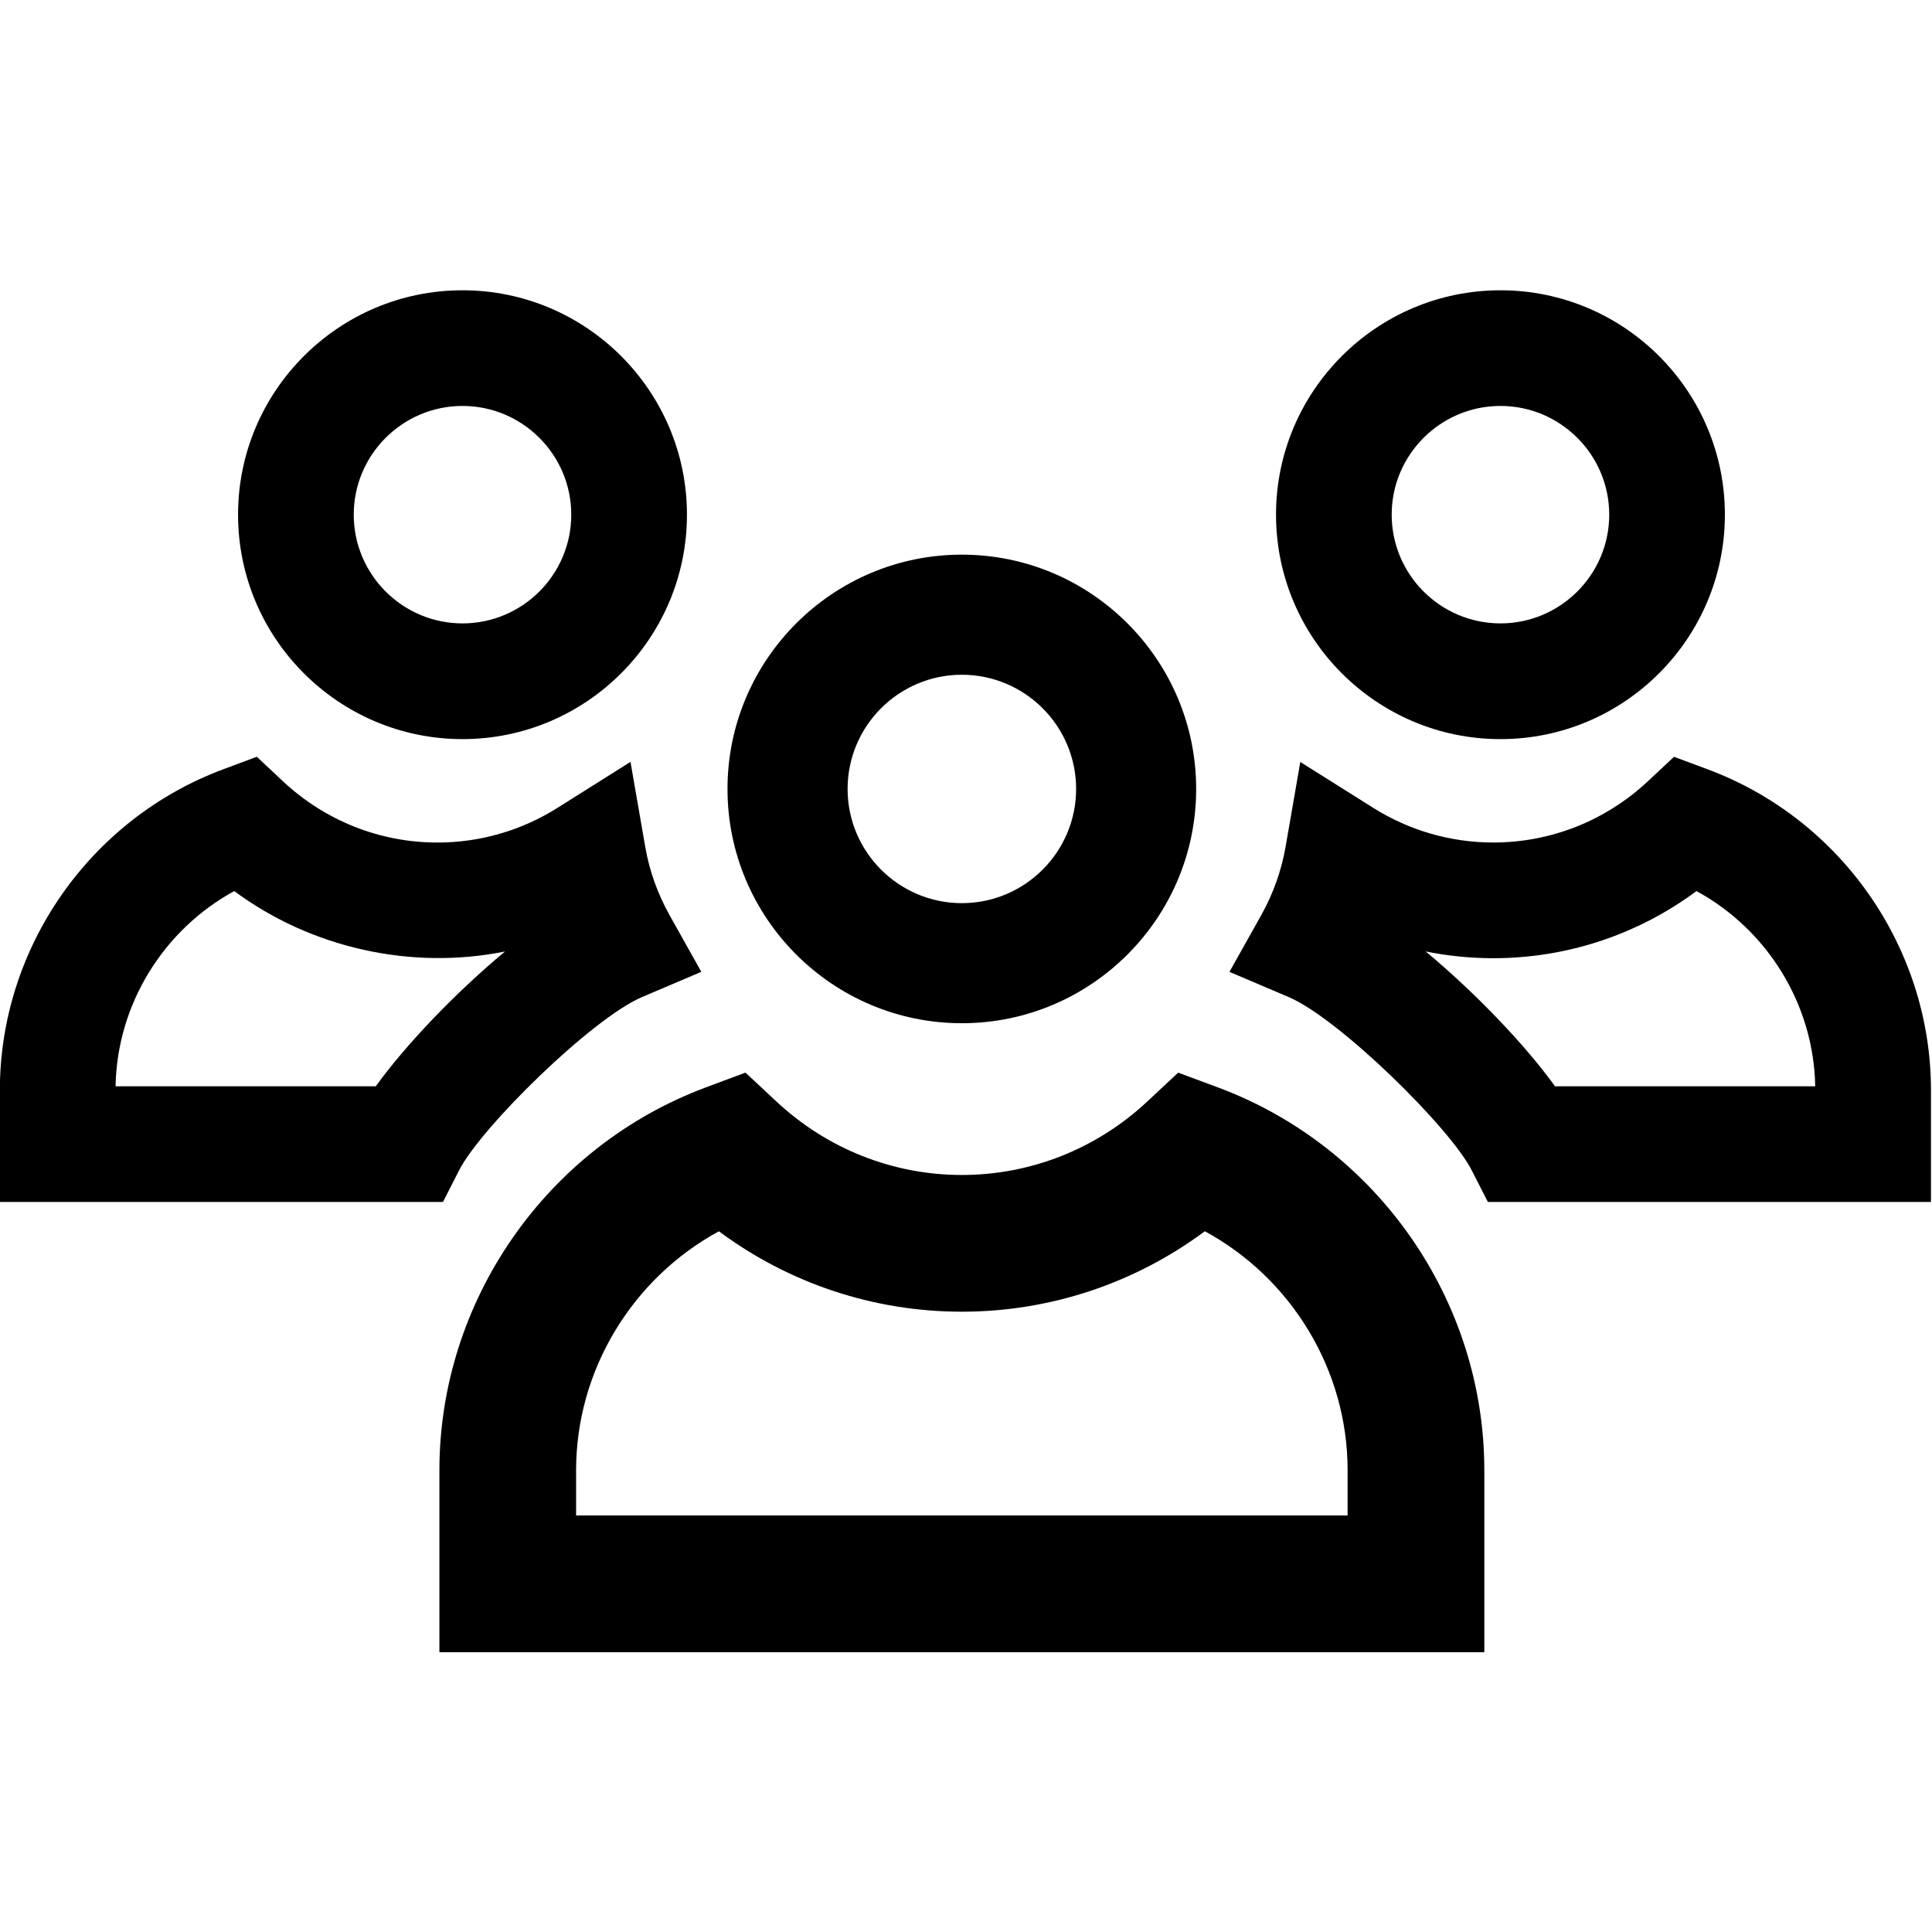 <?xml version="1.0" encoding="utf-8"?>
<!-- Generator: Adobe Illustrator 16.0.0, SVG Export Plug-In . SVG Version: 6.00 Build 0)  -->
<!DOCTYPE svg PUBLIC "-//W3C//DTD SVG 1.1//EN" "http://www.w3.org/Graphics/SVG/1.1/DTD/svg11.dtd">
<svg version="1.1" id="Layer_2" xmlns="http://www.w3.org/2000/svg" xmlns:xlink="http://www.w3.org/1999/xlink" x="0px" y="0px"
	 width="60px" height="60px" viewBox="0 0 60 60" enable-background="new 0 0 60 60" xml:space="preserve">
<g>
	<g>
		<path d="M29.871,31.777c-4.013,0-7.278-3.264-7.278-7.275c0-4.012,3.265-7.277,7.278-7.277s7.277,3.265,7.277,7.277
			C37.148,28.514,33.884,31.777,29.871,31.777z M29.871,20.955c-1.957,0-3.548,1.591-3.548,3.547c0,1.956,1.592,3.546,3.548,3.546
			c1.957,0,3.549-1.591,3.549-3.546C33.42,22.546,31.828,20.955,29.871,20.955z"/>
	</g>
	<g>
		<path d="M14.363,22.954c-3.843,0-6.97-3.126-6.97-6.97c0-3.843,3.127-6.969,6.97-6.969c3.844,0,6.971,3.126,6.971,6.969
			C21.333,19.827,18.207,22.954,14.363,22.954z M14.363,12.607c-1.862,0-3.377,1.515-3.377,3.376c0,1.862,1.515,3.377,3.377,3.377
			c1.863,0,3.378-1.515,3.378-3.377C17.741,14.122,16.226,12.607,14.363,12.607z"/>
	</g>
	<g>
		<path d="M46.098,51.311H13.646v-5.649c0-5.266,3.325-10.044,8.274-11.892l1.231-0.459l0.96,0.896
			c1.576,1.473,3.622,2.283,5.76,2.283c2.141,0,4.186-0.811,5.759-2.282l0.959-0.896l1.231,0.457
			c4.953,1.843,8.279,6.622,8.277,11.894V51.311z M17.892,47.064h23.959v-1.403c0.002-3.109-1.74-5.962-4.434-7.423
			c-2.179,1.619-4.81,2.498-7.547,2.498c-2.734,0-5.365-0.878-7.544-2.497c-2.693,1.464-4.435,4.316-4.435,7.422V47.064z"/>
	</g>
	<g>
		<path d="M13.757,37.328H-0.004v-3.471c0-4.416,2.788-8.42,6.937-9.966l1.042-0.389l0.812,0.761
			c1.311,1.228,3.015,1.903,4.801,1.903c1.318,0,2.605-0.372,3.723-1.076l2.269-1.429l0.459,2.642
			c0.128,0.741,0.385,1.458,0.762,2.131l0.979,1.747l-1.842,0.784c-1.55,0.66-5.002,4.045-5.68,5.38L13.757,37.328z M3.589,33.736
			h8.081c0.929-1.289,2.479-2.91,4.014-4.187c-2.906,0.587-6.022-0.105-8.409-1.876C5.071,28.876,3.634,31.196,3.589,33.736z"/>
	</g>
	<g>
		<path d="M46.598,22.954c-3.844,0-6.97-3.126-6.97-6.97c0-3.843,3.126-6.969,6.97-6.969s6.97,3.126,6.97,6.969
			C53.567,19.827,50.441,22.954,46.598,22.954z M46.598,12.607c-1.862,0-3.378,1.515-3.378,3.376c0,1.862,1.516,3.377,3.378,3.377
			s3.378-1.515,3.378-3.377C49.976,14.122,48.46,12.607,46.598,12.607z"/>
	</g>
	<g>
		<path d="M59.966,37.328H46.207l-0.5-0.981c-0.679-1.335-4.132-4.721-5.683-5.381l-1.842-0.784l0.979-1.747
			c0.377-0.672,0.634-1.39,0.763-2.132l0.458-2.639l2.268,1.426c1.119,0.704,2.407,1.075,3.725,1.075
			c1.786,0,3.49-0.676,4.801-1.902l0.812-0.76l1.042,0.388c4.15,1.544,6.938,5.549,6.938,9.965V37.328z M48.293,33.736h8.08
			c-0.044-2.541-1.481-4.861-3.687-6.063c-1.822,1.352-4.022,2.085-6.312,2.085c-0.708,0-1.411-0.071-2.098-0.21
			C45.812,30.825,47.363,32.446,48.293,33.736z"/>
	</g>
</g>
</svg>
